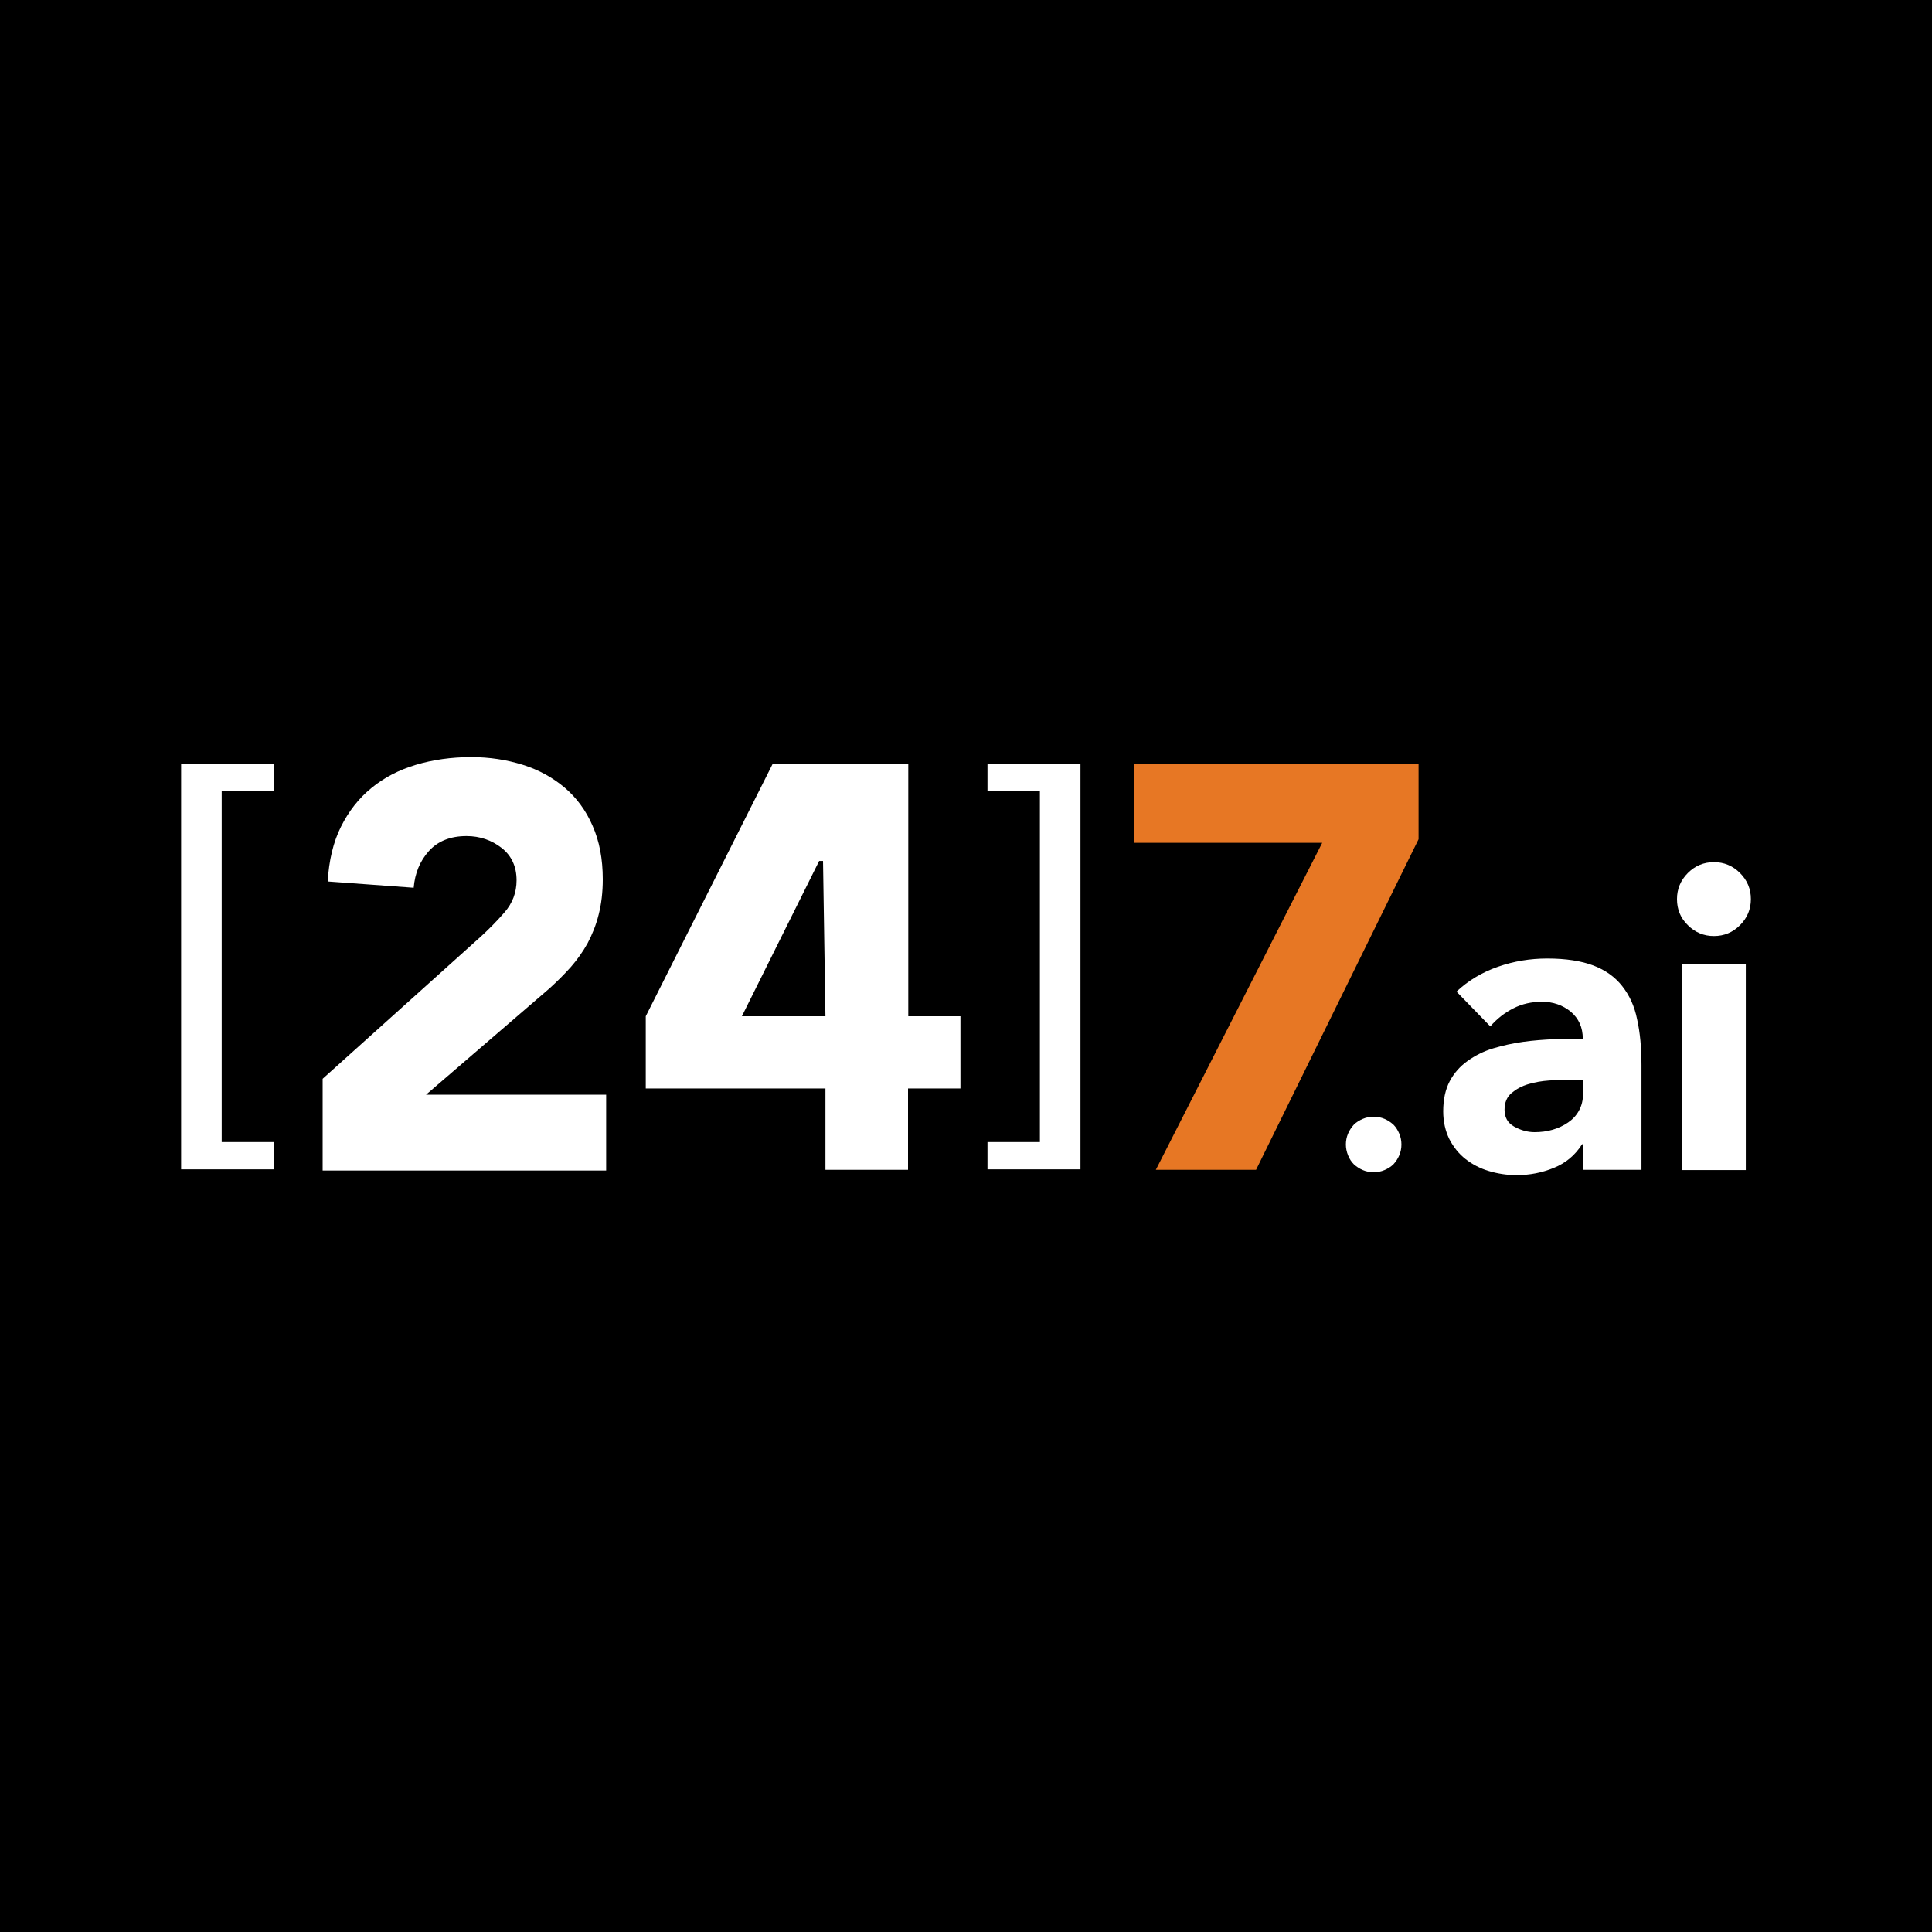 <?xml version="1.0" encoding="utf-8"?>
<!-- Generator: Adobe Illustrator 27.4.0, SVG Export Plug-In . SVG Version: 6.00 Build 0)  -->
<svg version="1.2" baseProfile="tiny-ps" id="Logomark" xmlns="http://www.w3.org/2000/svg" 
	 viewBox="0 0 80 80" xml:space="preserve">
<title>[24]7.ai</title>
<rect width="80" height="80"/>
<polygon fill="#E77724" points="54.75,34.9 46.96,34.9 46.96,31.62 58.74,31.62 58.74,34.75 52.01,48.44 47.86,48.44 "/>
<path fill="#FFFFFF" d="M13.36,44.67l6.53-5.87c0.33-0.3,0.67-0.64,1-1.02c0.33-0.38,0.5-0.82,0.5-1.33c0-0.57-0.21-1.02-0.62-1.34
	c-0.41-0.32-0.9-0.49-1.45-0.49c-0.67,0-1.19,0.21-1.56,0.62c-0.37,0.41-0.58,0.92-0.63,1.52l-3.56-0.26
	c0.05-0.87,0.23-1.63,0.55-2.27c0.32-0.64,0.74-1.18,1.26-1.6c0.52-0.43,1.14-0.75,1.84-0.96c0.7-0.21,1.47-0.32,2.29-0.32
	c0.76,0,1.47,0.11,2.14,0.32c0.67,0.21,1.24,0.53,1.74,0.95c0.49,0.42,0.88,0.95,1.15,1.58c0.28,0.63,0.42,1.37,0.42,2.21
	c0,0.54-0.06,1.03-0.17,1.46c-0.11,0.44-0.27,0.83-0.46,1.19c-0.2,0.36-0.43,0.68-0.7,0.99c-0.27,0.3-0.56,0.59-0.88,0.88l-5.11,4.4
	h7.46v3.14H13.36V44.67z"/>
<path fill="#FFFFFF" d="M55.73,47.39c0-0.16,0.03-0.31,0.09-0.45c0.06-0.14,0.14-0.26,0.24-0.37c0.1-0.1,0.23-0.18,0.37-0.24
	c0.14-0.06,0.29-0.09,0.45-0.09c0.16,0,0.31,0.03,0.45,0.09c0.14,0.06,0.26,0.14,0.37,0.24c0.1,0.1,0.18,0.23,0.24,0.37
	c0.06,0.14,0.09,0.29,0.09,0.45s-0.03,0.31-0.09,0.45c-0.06,0.14-0.14,0.26-0.24,0.37c-0.1,0.1-0.23,0.18-0.37,0.24
	c-0.14,0.06-0.29,0.09-0.45,0.09c-0.16,0-0.31-0.03-0.45-0.09c-0.14-0.06-0.26-0.14-0.37-0.24c-0.1-0.1-0.18-0.22-0.24-0.37
	C55.76,47.69,55.73,47.54,55.73,47.39"/>
<path fill="#FFFFFF" d="M64.9,44.71c-0.2,0-0.45,0.01-0.75,0.03c-0.3,0.02-0.59,0.07-0.86,0.15c-0.28,0.08-0.51,0.21-0.7,0.37
	c-0.19,0.16-0.29,0.39-0.29,0.69c0,0.32,0.13,0.55,0.4,0.7c0.27,0.15,0.55,0.23,0.84,0.23c0.26,0,0.51-0.03,0.75-0.1
	c0.24-0.07,0.45-0.17,0.64-0.3c0.19-0.13,0.34-0.29,0.45-0.49c0.11-0.2,0.17-0.43,0.17-0.7v-0.56H64.9z M65.54,47.38h-0.03
	c-0.29,0.46-0.68,0.78-1.17,0.98c-0.49,0.2-1,0.3-1.54,0.3c-0.4,0-0.78-0.06-1.15-0.17c-0.37-0.11-0.69-0.28-0.97-0.5
	c-0.28-0.22-0.5-0.5-0.67-0.83c-0.16-0.33-0.25-0.71-0.25-1.14c0-0.49,0.09-0.91,0.27-1.25c0.18-0.34,0.43-0.62,0.74-0.84
	c0.31-0.22,0.66-0.4,1.06-0.52c0.4-0.12,0.81-0.21,1.24-0.27c0.43-0.06,0.85-0.09,1.28-0.11c0.43-0.01,0.82-0.02,1.19-0.02
	c0-0.47-0.17-0.84-0.5-1.12c-0.33-0.27-0.73-0.41-1.19-0.41c-0.43,0-0.83,0.09-1.18,0.27c-0.36,0.18-0.68,0.43-0.96,0.75l-1.4-1.44
	c0.49-0.46,1.06-0.8,1.72-1.03c0.66-0.23,1.33-0.34,2.04-0.34c0.77,0,1.41,0.1,1.91,0.29c0.5,0.19,0.9,0.48,1.19,0.85
	c0.3,0.38,0.51,0.83,0.62,1.38c0.12,0.54,0.18,1.17,0.18,1.89v4.34h-2.42V47.38z"/>
<path fill="#FFFFFF" d="M69.66,39.92h2.63v8.53h-2.63V39.92z M69.44,37.23c0-0.42,0.15-0.78,0.45-1.08c0.3-0.3,0.66-0.45,1.08-0.45
	c0.42,0,0.78,0.15,1.08,0.45c0.3,0.3,0.45,0.66,0.45,1.08c0,0.42-0.15,0.78-0.45,1.08c-0.3,0.3-0.66,0.45-1.08,0.45
	c-0.42,0-0.78-0.15-1.08-0.45C69.59,38.02,69.44,37.66,69.44,37.23"/>
<path fill="#FFFFFF" d="M34.08,35.65h-0.16l-3.2,6.43h3.46L34.08,35.65z M34.18,45.07h-7.44v-2.99l5.26-10.46h5.61v10.46h2.16v2.99
	H37.6v3.37h-3.42V45.07z"/>
<polygon fill="#FFFFFF" points="40.89,31.62 44.74,31.62 44.74,48.42 40.89,48.42 40.89,47.29 43.06,47.29 43.06,32.76 40.89,32.76 
	"/>
<polygon fill="#FFFFFF" points="11.35,32.75 9.18,32.75 9.18,47.29 11.35,47.29 11.35,48.42 7.5,48.42 7.5,31.62 11.35,31.62 "/>
</svg>
